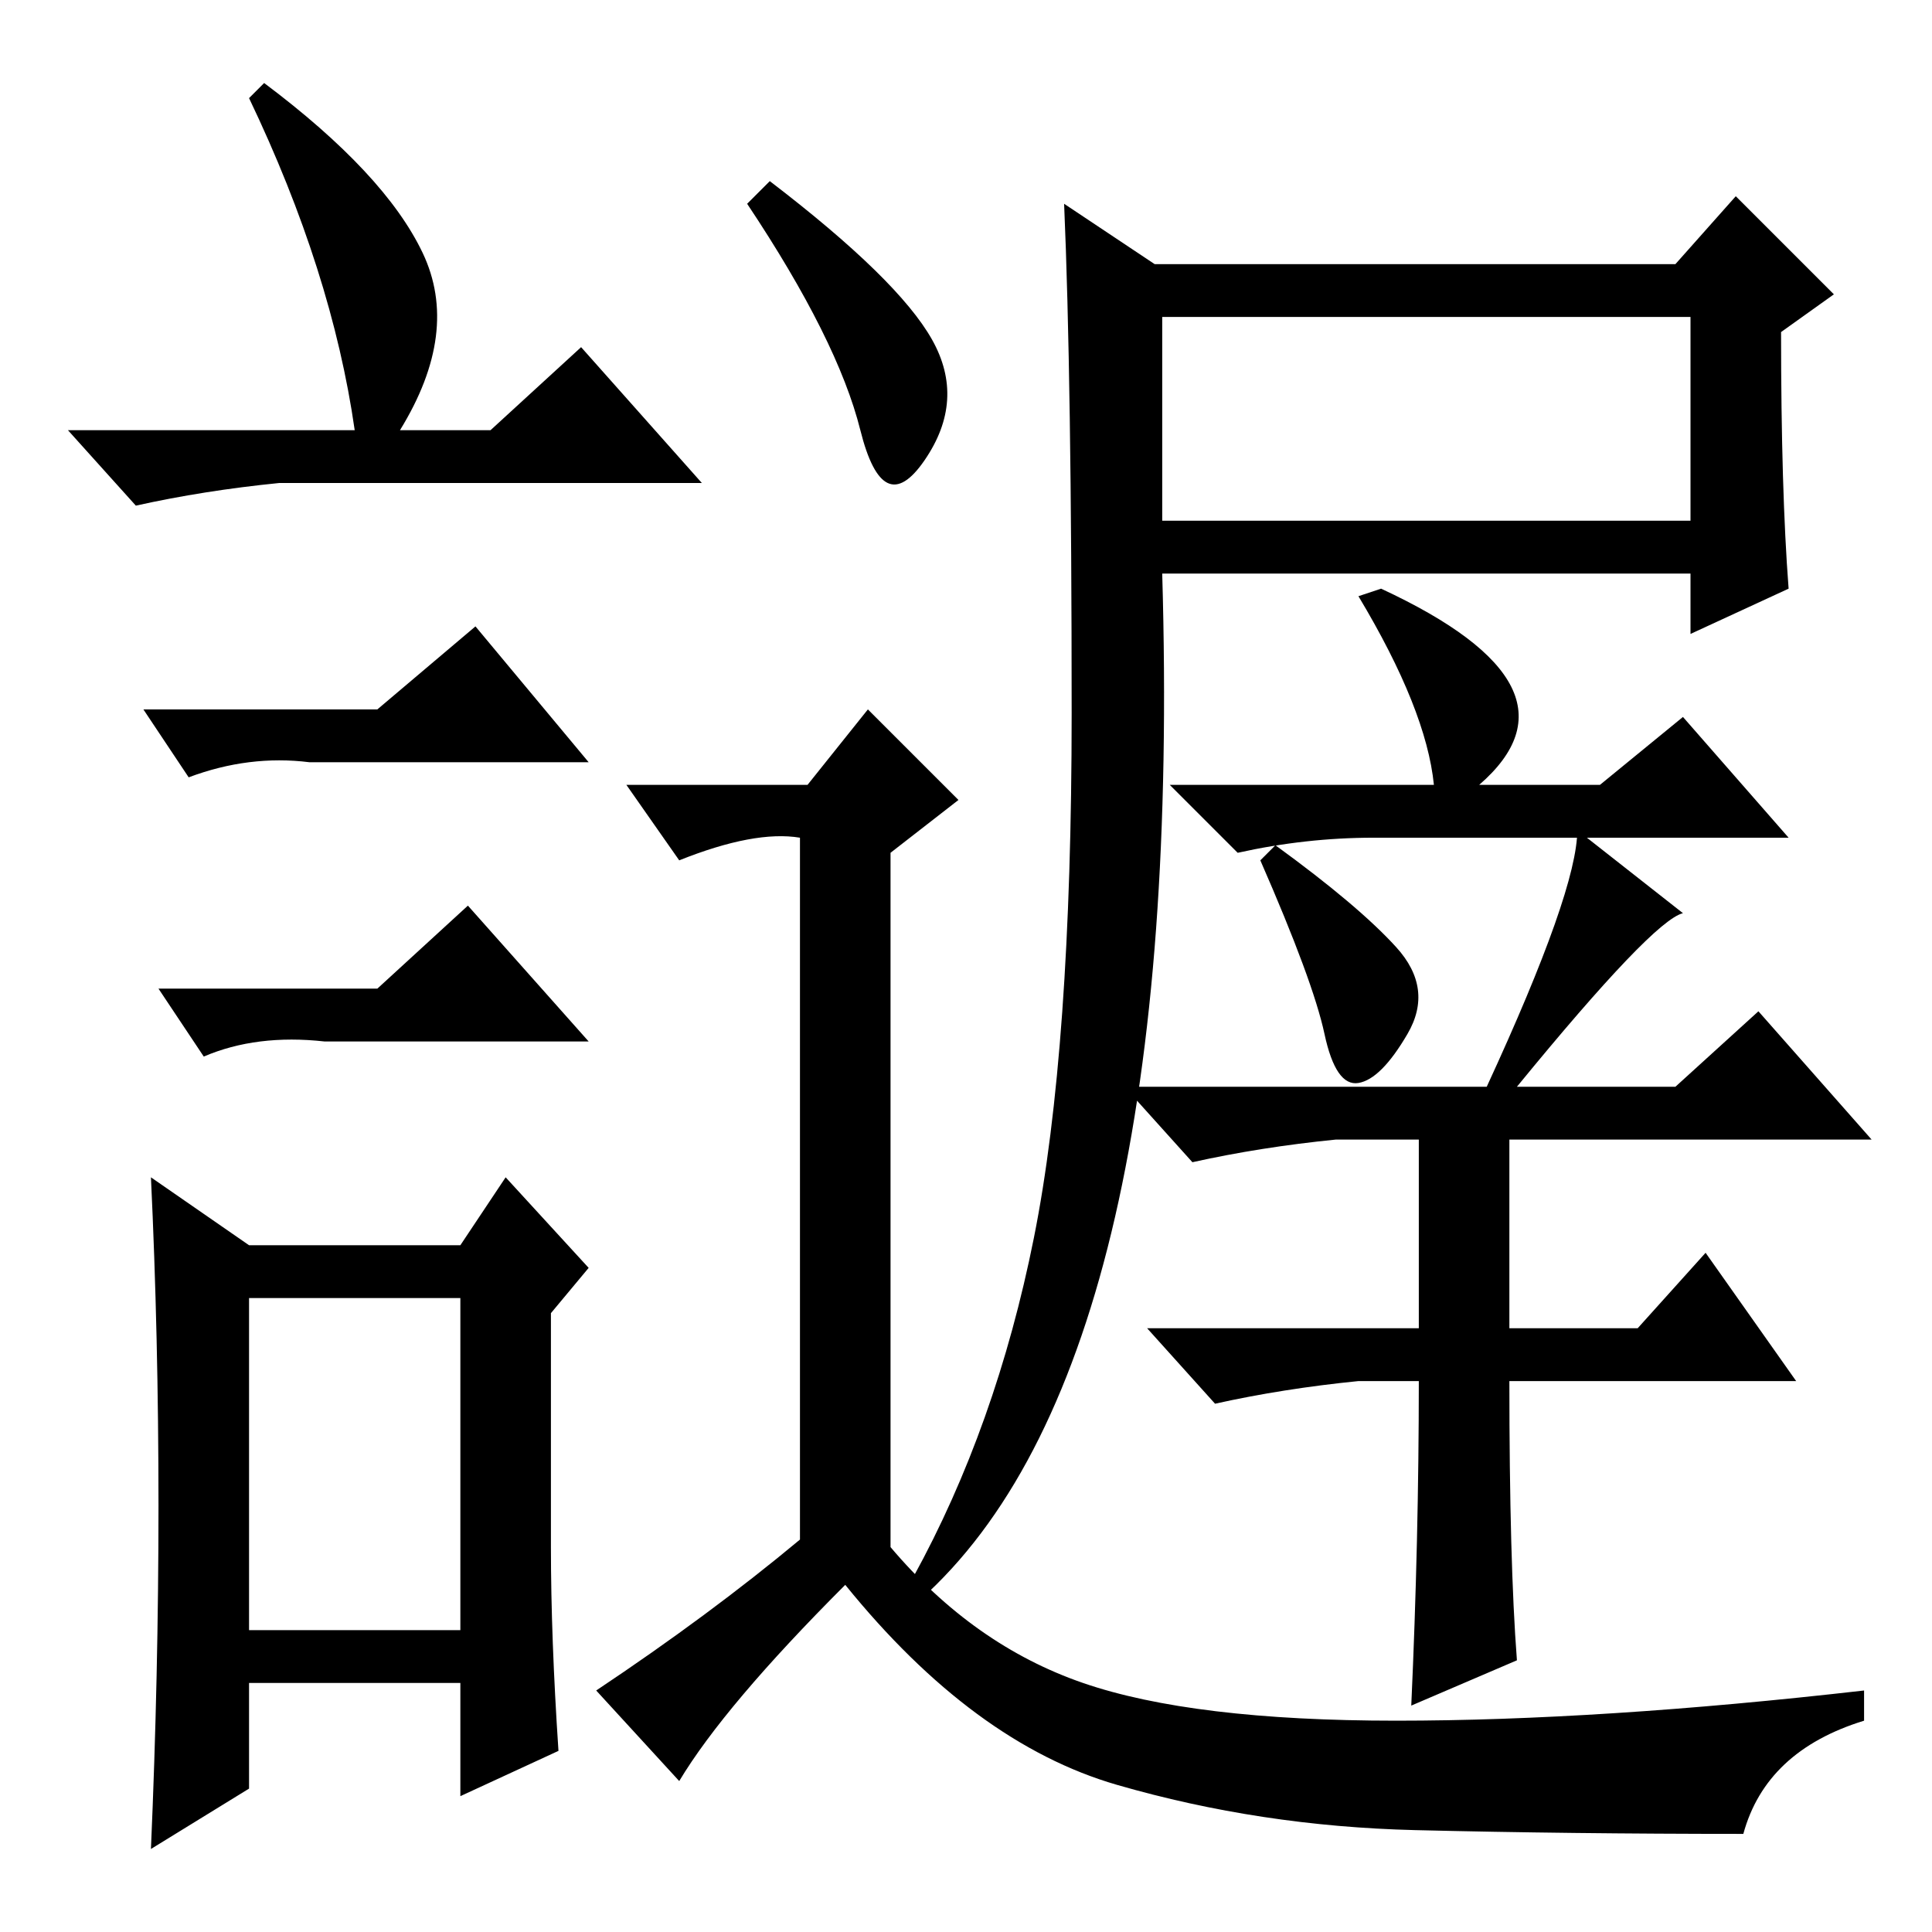 <?xml version="1.0" standalone="no"?>
<!DOCTYPE svg PUBLIC "-//W3C//DTD SVG 1.1//EN" "http://www.w3.org/Graphics/SVG/1.1/DTD/svg11.dtd" >
<svg xmlns="http://www.w3.org/2000/svg" xmlns:xlink="http://www.w3.org/1999/xlink" version="1.1" viewBox="0 -36 256 256">
  <g transform="matrix(1 0 0 -1 0 220)">
   <path fill="currentColor"
d="M35 245q16 -12 21 -22.5t-3 -23.5h12l12 11l16 -18h-56q-10 -1 -19 -3l-9 10h38q-3 21 -14 44zM33 40h28v44h-28v-44zM50 162l13 11l15 -18h-37q-8 1 -16 -2l-6 9h31zM50 125l12 11l16 -18h-35q-9 1 -16 -2l-6 9h29zM73 51q0 -12 1 -27l-13 -6v15h-28v-14l-13 -8
q1 23 1 45.5t-1 43.5l13 -9h28l6 9l11 -12l-5 -6v-31zM123.5 211q4.5 -8 -1 -16t-8.5 4t-15 30l3 3q17 -13 21.5 -21zM137 92q5 25 5 69.5t-1 67.5l12 -8h69l8 9l13 -13l-7 -5q0 -21 1 -34l-13 -6v8h-70q3 -103 -31 -135l-2 2q11 20 16 45zM154 187h70v27h-70v-27zM190 152
q-1 10 -10 25l3 1q28 -13 13 -26h16l11 9l14 -16h-55q-9 0 -18 -2l-9 9h35zM185 130.5q5 -5.5 1.5 -11.5t-6.5 -6.5t-4.5 6.5t-8.5 23l2 2q11 -8 16 -13.5zM201 36l-14 -6q1 22 1 43h-8q-10 -1 -19 -3l-9 10h36v25h-11q-10 -1 -19 -3l-9 10h48q12 26 12 34l14 -11
q-4 -1 -22 -23h21l11 10l15 -17h-48v-25h17l9 10l12 -17h-38q0 -24 1 -37zM106 52v93q-6 1 -16 -3l-7 10h24l8 10l12 -12l-9 -7v-92q11 -13 25.5 -18t41.5 -5t62 4v-4q-13 -4 -16 -15q-23 0 -43.5 0.5t-39.5 6t-36 26.5q-16 -16 -22 -26l-11 12q15 10 27 20z" />
  </g>

</svg>
